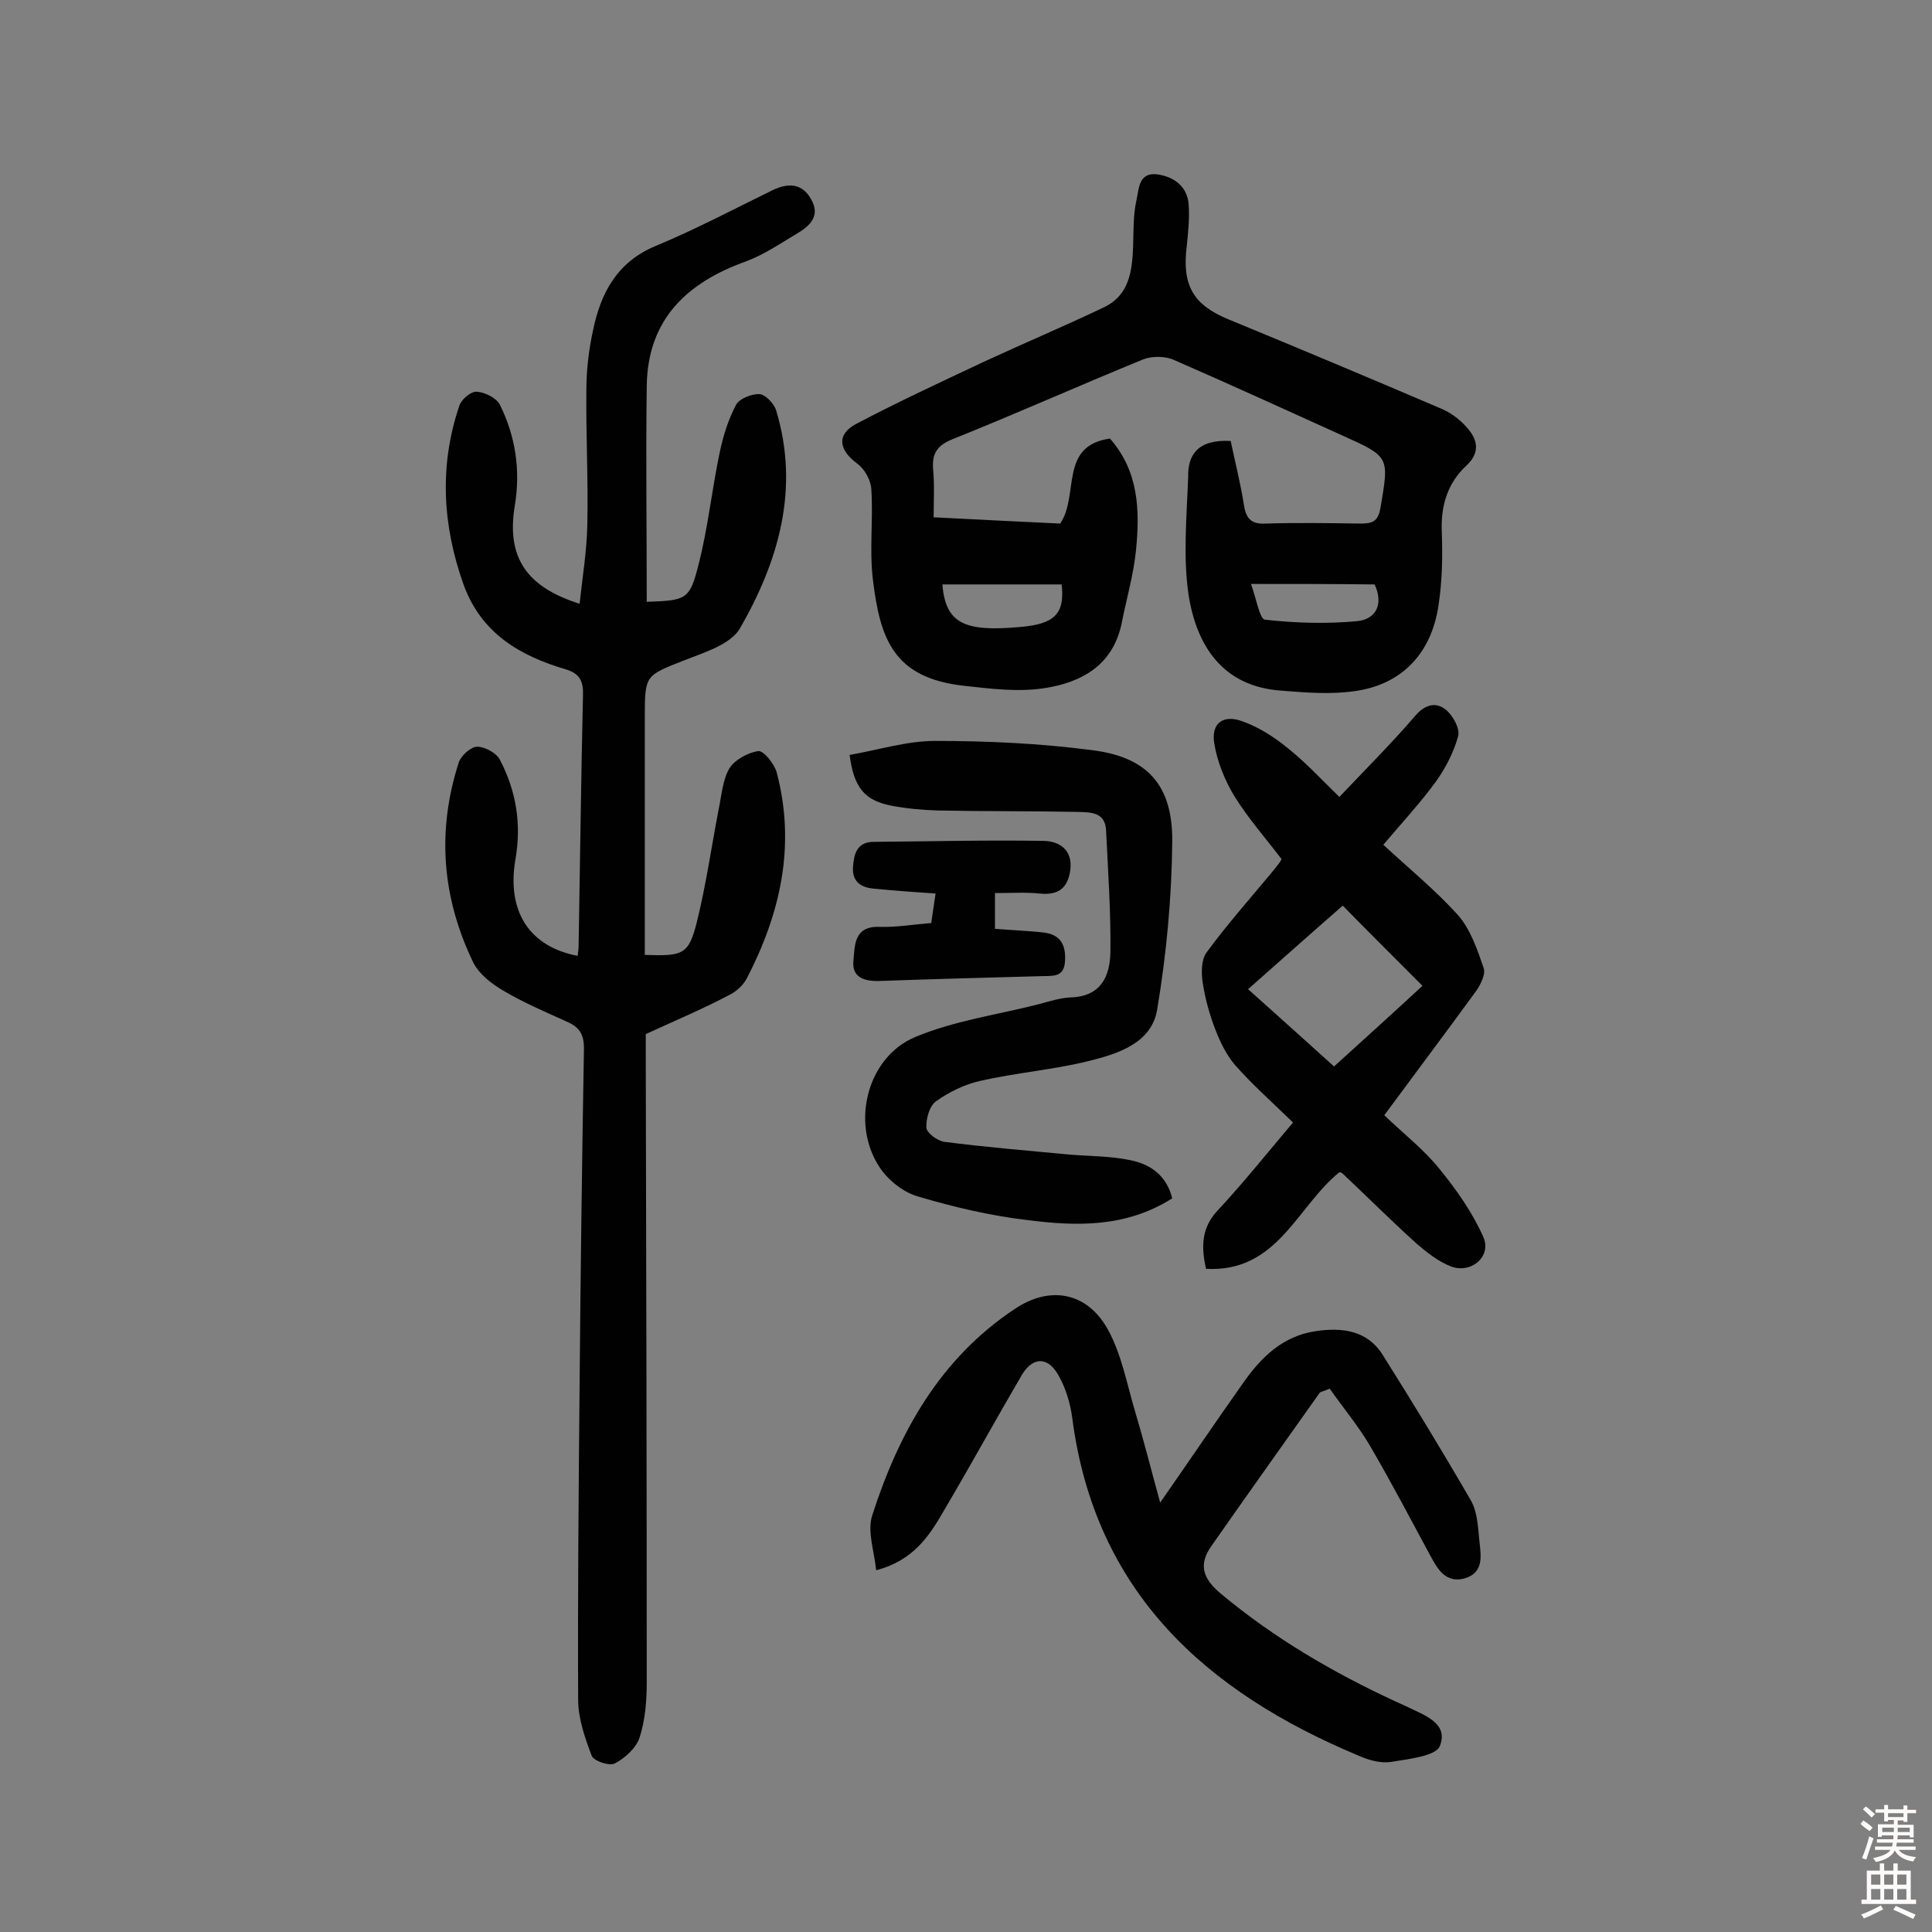 <svg enable-background="new 0 0 400 400" viewBox="0 0 400 400" xmlns="http://www.w3.org/2000/svg"><rect x="0" y="0" width="400" height="400" fill="#808080" stroke="none"/><g fill="#010102"><path d="m133.7 214.1v5.5c.1 42.9.2 85.8.2 128.7 0 3.8-.3 7.8-1.5 11.5-.7 2.1-3 4.2-5.1 5.3-1.1.6-4.4-.5-4.8-1.6-1.4-3.7-2.8-7.7-2.8-11.6-.1-21.8.1-43.5.3-65.3.2-23.2.5-46.4.9-69.6 0-2.9-1-4.4-3.6-5.5-4.4-2-8.9-3.9-13.1-6.4-2.4-1.4-5-3.4-6.2-5.8-6.5-13.4-7.6-27.3-3-41.5.5-1.4 2.5-3.2 3.8-3.2 1.6 0 4 1.3 4.7 2.7 3.4 6.5 4.5 13.4 3.2 20.7-1.8 10.7 2.9 18 12.9 19.9.1-.8.2-1.5.2-2.3.3-17.2.5-34.4.9-51.6.1-2.7-.5-4.5-3.5-5.4-9.5-2.8-17.5-7.4-21.2-17.5-4.4-12.3-5.1-24.7-.9-37.1.4-1.3 2.4-3 3.6-2.9 1.7.1 4.1 1.3 4.8 2.7 3.2 6.5 4.3 13.4 3.1 20.8-1.8 10.7 2.3 16.9 13.4 20.4.6-5.6 1.5-11 1.6-16.4.2-9.3-.3-18.5-.2-27.8 0-4.2.5-8.4 1.4-12.5 1.6-7.7 5-14.1 13-17.4 8.2-3.4 16.1-7.6 24.1-11.5 3.1-1.5 6.1-1.6 8 1.8 2 3.4-.1 5.5-2.8 7.1-3.5 2.1-6.9 4.4-10.6 5.8-12.3 4.4-20.4 12-20.6 25.8-.2 14.9 0 29.8 0 44.7 8.3-.3 8.9-.4 10.8-8 1.9-7.5 2.7-15.3 4.3-22.9.7-3.4 1.8-6.9 3.4-9.9.7-1.3 3.3-2.3 4.9-2.2 1.2.1 3 2 3.4 3.4 4.9 16.2.5 31.2-7.5 45.1-1.9 3.3-7.4 5-11.5 6.6-8.1 3.2-8.2 3-8.2 11.8v43.9 5.3c8 .3 9.1-.1 10.8-6.9 1.9-7.7 3-15.5 4.5-23.3.6-2.8.8-6 2.2-8.4 1.1-1.8 3.9-3.3 6-3.6 1.1-.1 3.3 2.6 3.8 4.4 4 15.1.8 29.2-6.2 42.7-.8 1.5-2.3 2.8-3.8 3.5-5.1 2.7-10.8 5.1-17.1 8z"/><path d="m254.8 91.3c.9 4.3 2 8.6 2.7 13 .4 2.9 1.4 4.3 4.6 4.1 6.5-.2 13-.1 19.5 0 2.4 0 3.7-.3 4.2-3.2 1.8-10.6 2-10.6-7.8-15-11.7-5.3-23.3-10.6-35-15.7-1.8-.8-4.5-.8-6.3-.1-13.2 5.4-26.2 11.2-39.4 16.5-3.3 1.3-4.4 3-4.1 6.4.3 3.2.1 6.4.1 9.8 9.4.5 18 .9 26.2 1.3 4-5.9-.3-16.1 10.3-17.6 6 6.8 6.2 14.9 5.4 23.1-.5 5-1.9 9.8-2.9 14.8-1.7 8.9-8.2 12.6-16.2 13.8-5.4.8-11 .1-16.4-.5-14.6-1.6-17.5-9.5-19-22.2-.7-6.1.1-12.3-.3-18.5-.1-1.9-1.4-4.2-2.9-5.3-3.8-2.8-4.4-6-.3-8.2 8.7-4.6 17.6-8.7 26.5-12.9 8.2-3.8 16.5-7.3 24.7-11.2 5.4-2.5 6-7.5 6.2-12.7.1-3.2 0-6.5.7-9.6.5-2.2.4-5.8 4.3-5.3 3.5.5 6.2 2.5 6.5 6.2.2 2.9-.1 5.8-.4 8.7-1 8 1.3 12.1 8.6 15.1 14.8 6.1 29.6 12.3 44.3 18.6 2.1.9 4.2 2.6 5.6 4.4 1.8 2.3 2.1 4.8-.6 7.3-3.9 3.6-5.3 8.3-5.1 13.6.2 5.2.1 10.4-.7 15.5-1.5 9.9-7.7 16.3-17.4 17.6-4.9.7-10 .3-15-.1-12.2-.8-17.6-9.2-19.3-19.7-1.2-8-.4-16.4-.1-24.6-.1-4.4 1.9-7.8 8.8-7.4zm4.2 29.6c1.1 3 1.8 7.3 2.9 7.4 6.3.7 12.8.9 19.1.3 3.9-.4 5.5-3.5 3.6-7.6-8.2-.1-16.4-.1-25.6-.1zm-39.2.1c-8.4 0-16.6 0-24.7 0 .7 8 4.4 9.9 16.2 8.8 7-.6 9.2-2.7 8.5-8.8z"/><path d="m240.2 311.1c6.2-8.9 11.6-16.9 17.2-24.8 3.7-5.3 8.2-9.7 15-10.7 5.4-.8 10.6-.2 13.8 4.8 6.3 10 12.4 20 18.3 30.2 1.4 2.4 1.5 5.6 1.8 8.5.3 3 1 6.5-3.1 7.7-3.8 1-5.5-1.8-7-4.6-4.1-7.6-8.1-15.2-12.4-22.6-2.5-4.3-5.7-8.1-8.5-12.1-1.3.6-1.9.6-2.1.9-7.5 10.6-15 21.1-22.4 31.7-2.7 3.8-1.8 6.7 1.9 9.8 11 9.2 23.3 16.4 36.3 22.4.7.3 1.5.7 2.2 1 3.6 1.8 8.8 3.4 6.9 8.2-.8 2.1-6.6 2.7-10.2 3.3-2.1.3-4.6-.4-6.6-1.3-31.6-13.2-54.6-33.8-59.3-69.9-.4-3.1-1.4-6.4-3-9.1-2.2-3.7-5.2-3.5-7.4.1-5.5 9.4-10.7 18.9-16.2 28.2-3 5.2-6.3 10.3-14 12.3-.4-4-1.9-8.1-.8-11.4 5.5-17.1 14-32.4 29.5-42.7 7.3-4.9 15-3.5 19.3 4.3 2.8 5.1 3.9 11.2 5.6 16.9 1.8 6 3.3 12 5.2 18.9z"/><path d="m267.7 232.4c-4.2-4.1-8.4-7.8-12-11.9-1.8-2.1-3.1-4.8-4.1-7.4-1.2-3.1-2.1-6.4-2.6-9.7-.3-2-.3-4.7.8-6.2 4.1-5.6 8.7-10.8 13.2-16.2 1.3-1.6 2.7-3.2 2.2-3.3-3.2-4.2-6.8-8.3-9.6-12.8-2-3.3-3.6-7.2-4.2-11-.7-4.2 1.9-6.1 6-4.5 3.3 1.2 6.4 3.2 9.1 5.4 3.8 3 7.1 6.6 10.8 10.2 5.5-5.8 10.9-11.2 15.8-16.9 2.1-2.4 4.3-2.7 6.2-1.2 1.5 1.2 3 3.9 2.6 5.5-.9 3.3-2.6 6.6-4.6 9.4-3.2 4.4-7 8.5-10.9 13.1 5.3 4.9 10.8 9.4 15.5 14.6 2.6 3 4 7.2 5.3 11 .4 1.3-.7 3.4-1.6 4.7-6.2 8.5-12.5 16.9-19 25.7 4.2 4 8.3 7.2 11.5 11.2 3.5 4.3 6.8 9 9 14 1.8 4-2.5 7.7-6.7 6.1-2.6-1-5-2.9-7.2-4.8-5.2-4.7-10.1-9.6-15.2-14.4-.2-.2-.5-.3-.7-.3-8.8 7.1-12.8 20.8-27.6 20-1.1-4.8-.9-8.7 2.6-12.3 5.2-5.6 10-11.6 15.4-18zm8.5-11.6c6.6-6 12.7-11.5 18.3-16.7-6.1-6.1-11.9-11.9-16.5-16.6-6.3 5.5-12.8 11.3-19.6 17.3 6.6 5.9 12.6 11.3 17.8 16z"/><path d="m242.7 248.1c-9.6 6.1-19.9 5.8-30 4.5-7.7-.9-15.3-2.7-22.7-4.9-3.1-.9-6.3-3.5-8-6.2-5.9-9.1-2.4-22.7 7.5-26.8 8.1-3.4 17-4.6 25.6-6.8 2.2-.6 4.4-1.3 6.6-1.4 6.2-.2 8.1-4.3 8.2-9.4.1-8.4-.5-16.8-.9-25.2-.2-3.8-3.2-3.7-5.7-3.8-9.7-.2-19.5-.1-29.2-.3-3.2-.1-6.5-.4-9.6-1-5.5-1.1-7.7-3.7-8.6-10.5 5.8-1 11.8-2.9 17.7-2.9 10.8 0 21.7.5 32.4 1.9 11.5 1.4 16.8 7.2 16.7 18.9-.1 11.6-1.2 23.3-3.1 34.7-1.1 7.1-8.2 9.3-14.3 10.8-7.3 1.8-15 2.4-22.4 4.1-3.2.7-6.4 2.3-9.1 4.2-1.4 1-2.1 3.7-2 5.5.1 1.1 2.3 2.7 3.7 2.9 8.5 1.1 17 1.8 25.5 2.6 4.3.4 8.8.3 13 1.2 4.1.8 7.5 3.1 8.7 7.9z"/><path d="m206 184.9v7.4c3.6.3 7 .4 10.3.8 3.4.5 4.4 2.7 4.2 5.9-.2 3.5-2.7 3-4.9 3.1-11.2.3-22.3.6-33.5 1-3.3.1-5.8-.8-5.4-4.3.3-3.1.1-7.1 5.4-6.9 3.5.1 7-.5 10.7-.8.3-2.1.6-4 .9-6.1-4.3-.3-8.5-.6-12.6-1-2.8-.2-4.7-1.4-4.5-4.5.2-2.7.8-5.2 4.3-5.2 11.8-.1 23.6-.4 35.3-.2 3.2.1 5.9 1.9 5.4 6-.5 3.7-2.4 5.3-6.3 4.9-3-.3-5.9-.1-9.3-.1z"/></g><path d="m385.2 377.6.6-.7c.6.4 1.3.9 1.9 1.5l-.6.7c-.8-.5-1.4-1-1.9-1.5zm.3 7.1c.6-1.4 1.1-2.9 1.5-4.5.3.1.6.3.9.4-.5 1.4-1 2.9-1.5 4.4zm.2-10.1.6-.6c.7.5 1.3 1.1 1.9 1.6l-.7.7c-.6-.6-1.2-1.2-1.8-1.7zm8.4-.8h.8v.9h1.8v.7h-1.8v1.8h-.8v-.3h-1.2v.9h3.3v2.6h-.8v-.4h-2.5c0 .3 0 .6-.1.8h3.4v.7h-3.5c0 .3-.1.6-.1.8h4v.7h-3.5c.7.9 1.9 1.3 3.6 1.5-.2.2-.4.5-.6.9-1.9-.3-3.2-1.1-3.8-2.3-.5 1.1-1.8 2-3.9 2.4-.2-.3-.4-.5-.6-.8 1.9-.4 3.1-.9 3.6-1.7h-3.2v-.7h3.5c.1-.2.1-.5.2-.8h-3.3v-.7h3.4c0-.2 0-.5 0-.8h-2.4v.3h-.8v-2.6h3.3v-.9h-1.2v.3h-.8v-1.8h-1.8v-.7h1.8v-.9h.8v.9h3.2zm-4.4 5.5h2.4c0-.3 0-.6 0-.9h-2.4zm1.2-3.1h3.2v-.8h-3.2zm4.4 2.2h-2.4v.9h2.5v-.9z" fill="#fcfbfa"/><path d="m389.2 385.8h.9v1.5h1.9v-1.5h.9v1.5h2.7v6h1.1v.9h-11.3v-.9h1.1v-6h2.7zm.2 8.7.5.8c-1.2.6-2.5 1.3-4 1.9-.2-.3-.3-.6-.6-.8 1.6-.6 3-1.3 4.1-1.9zm-2-4.3h1.9v-2.1h-1.9zm0 3.1h1.9v-2.2h-1.9zm2.7-3.1h1.9v-2.1h-1.9zm0 3.1h1.9v-2.2h-1.9zm2.4 1.3c1.4.6 2.7 1.2 4.1 1.8l-.5.9c-1.5-.7-2.8-1.4-4.1-1.9zm2.2-6.5h-1.9v2.1h1.9zm-1.9 5.2h1.9v-2.2h-1.9z" fill="#fcfbfa"/></svg>